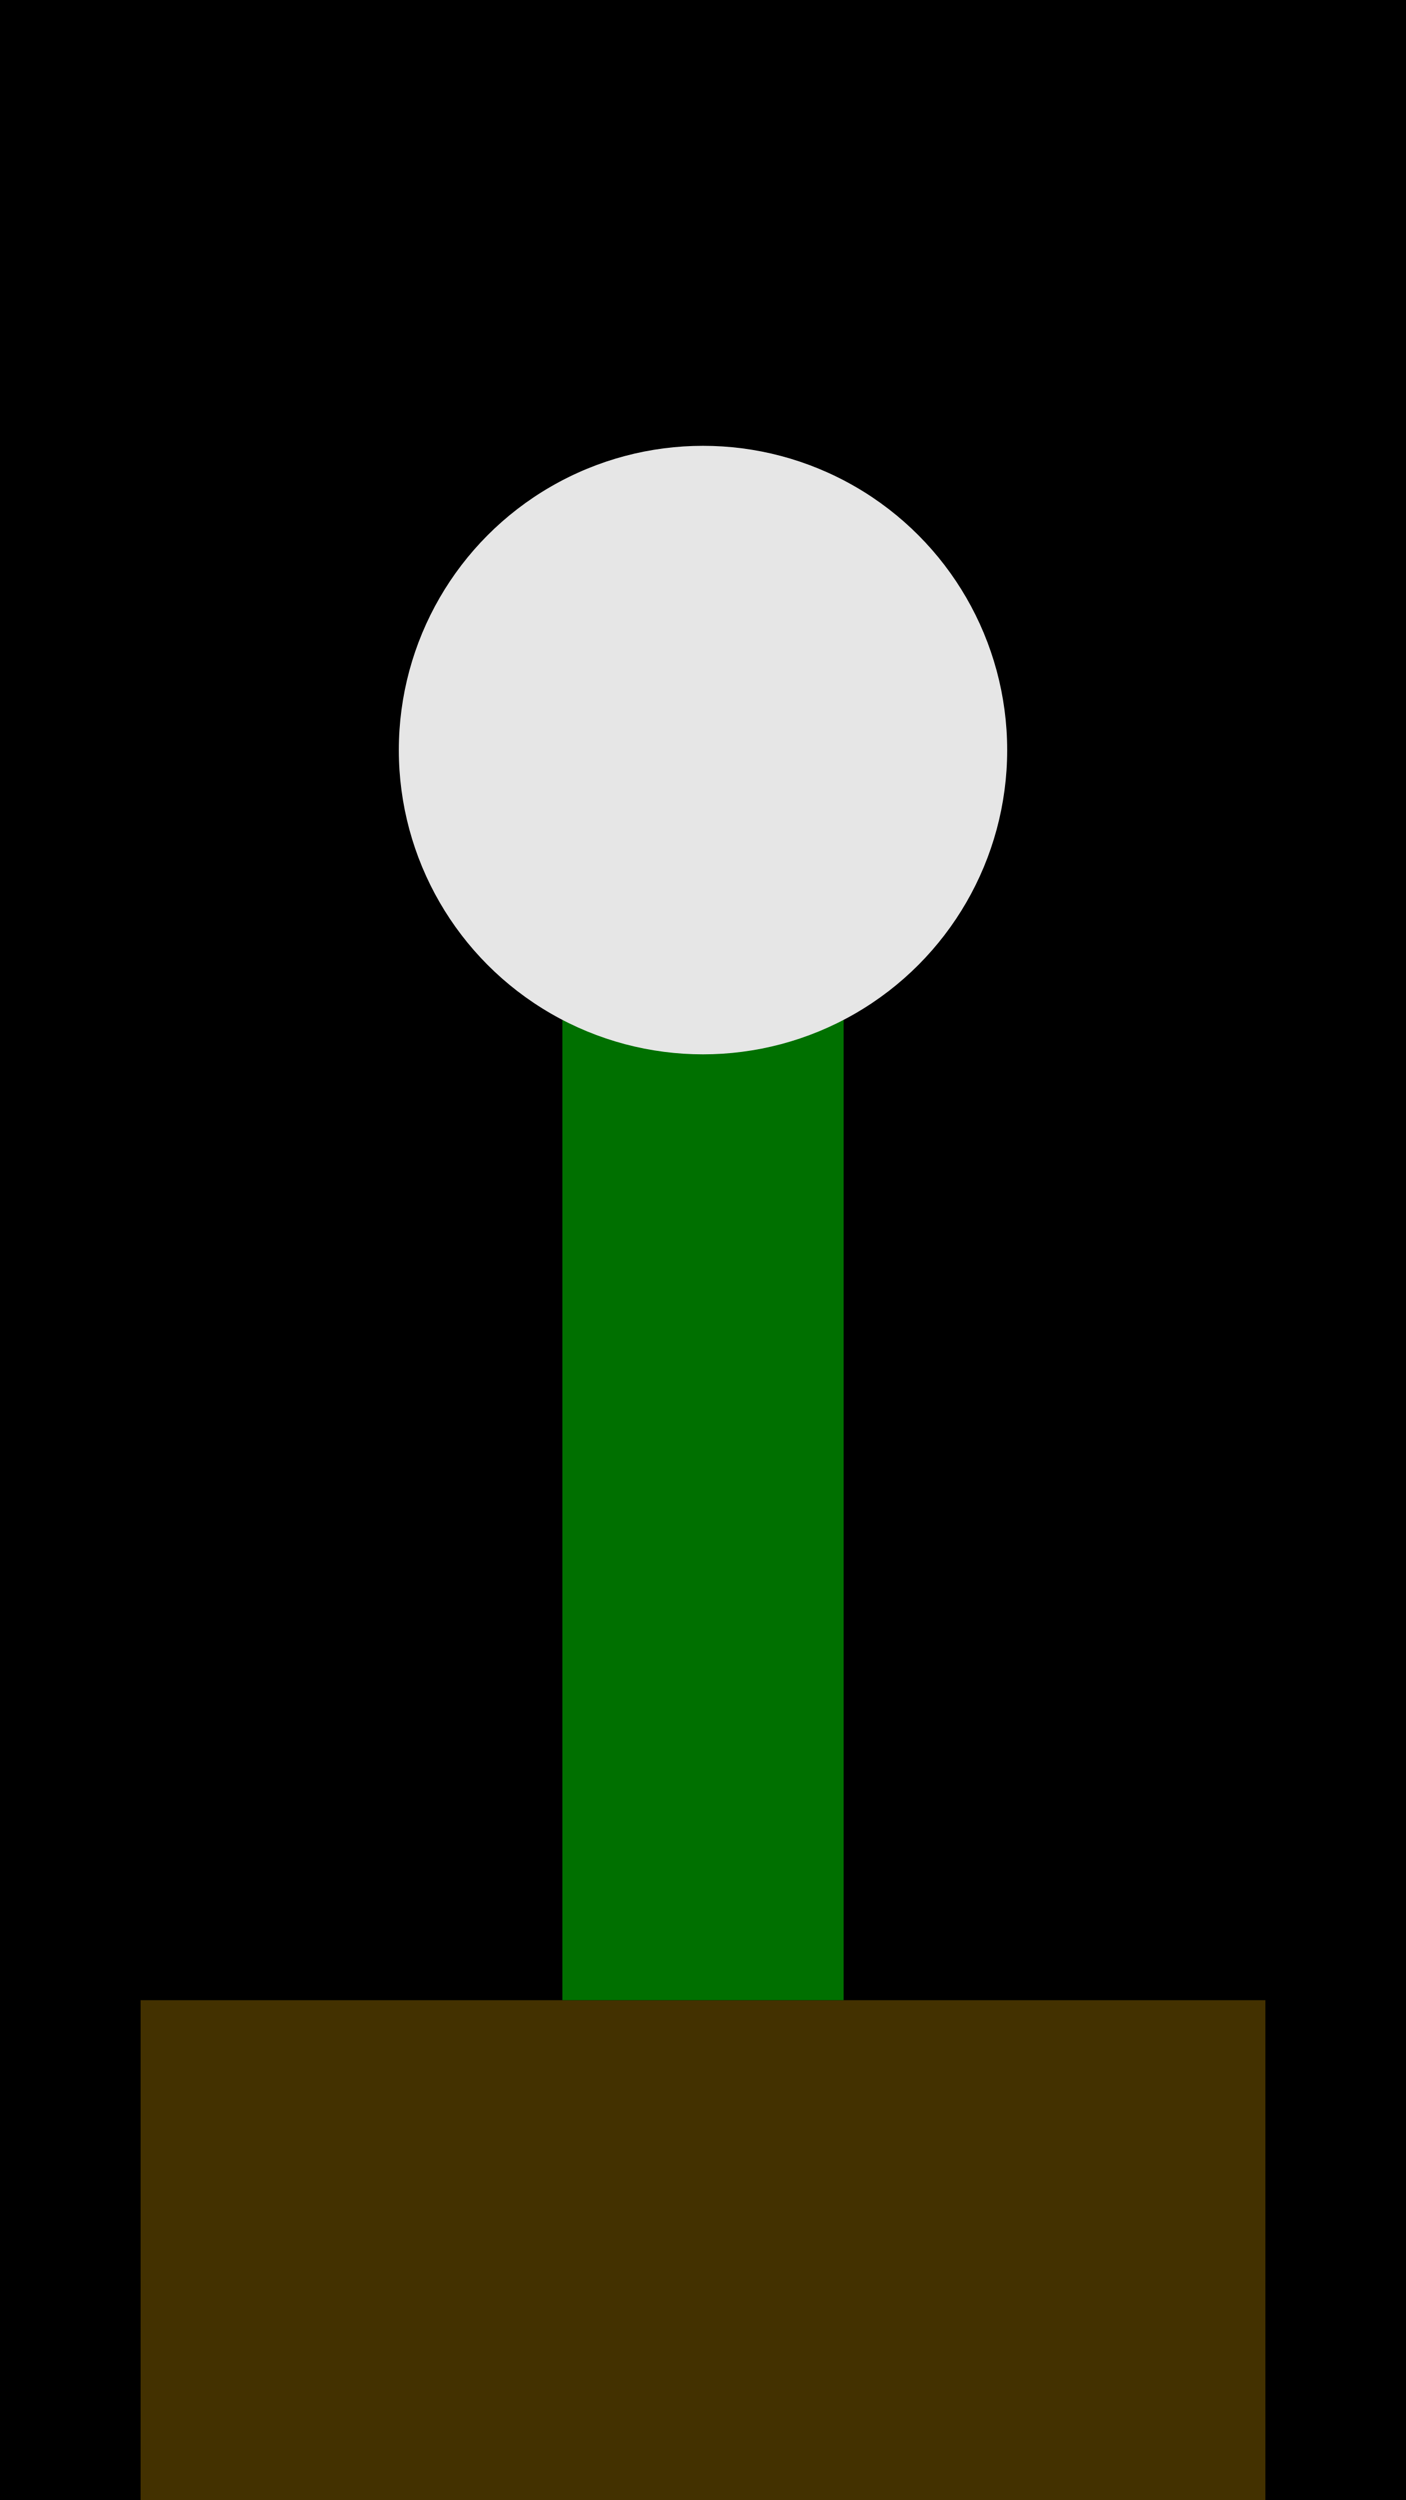 <svg width="112.5" height="200" xmlns="http://www.w3.org/2000/svg">
    <rect width="100%" height="100%" />
    <rect x="10%" y="80%" width="80%" height="20%" fill="#433100" />
    <rect x="40%" y="40%" width="20%" height="40%" fill="#007000" />
    <circle cx="50%" cy="30%" r="15%" fill="#e6e6e6" /> 
</svg>